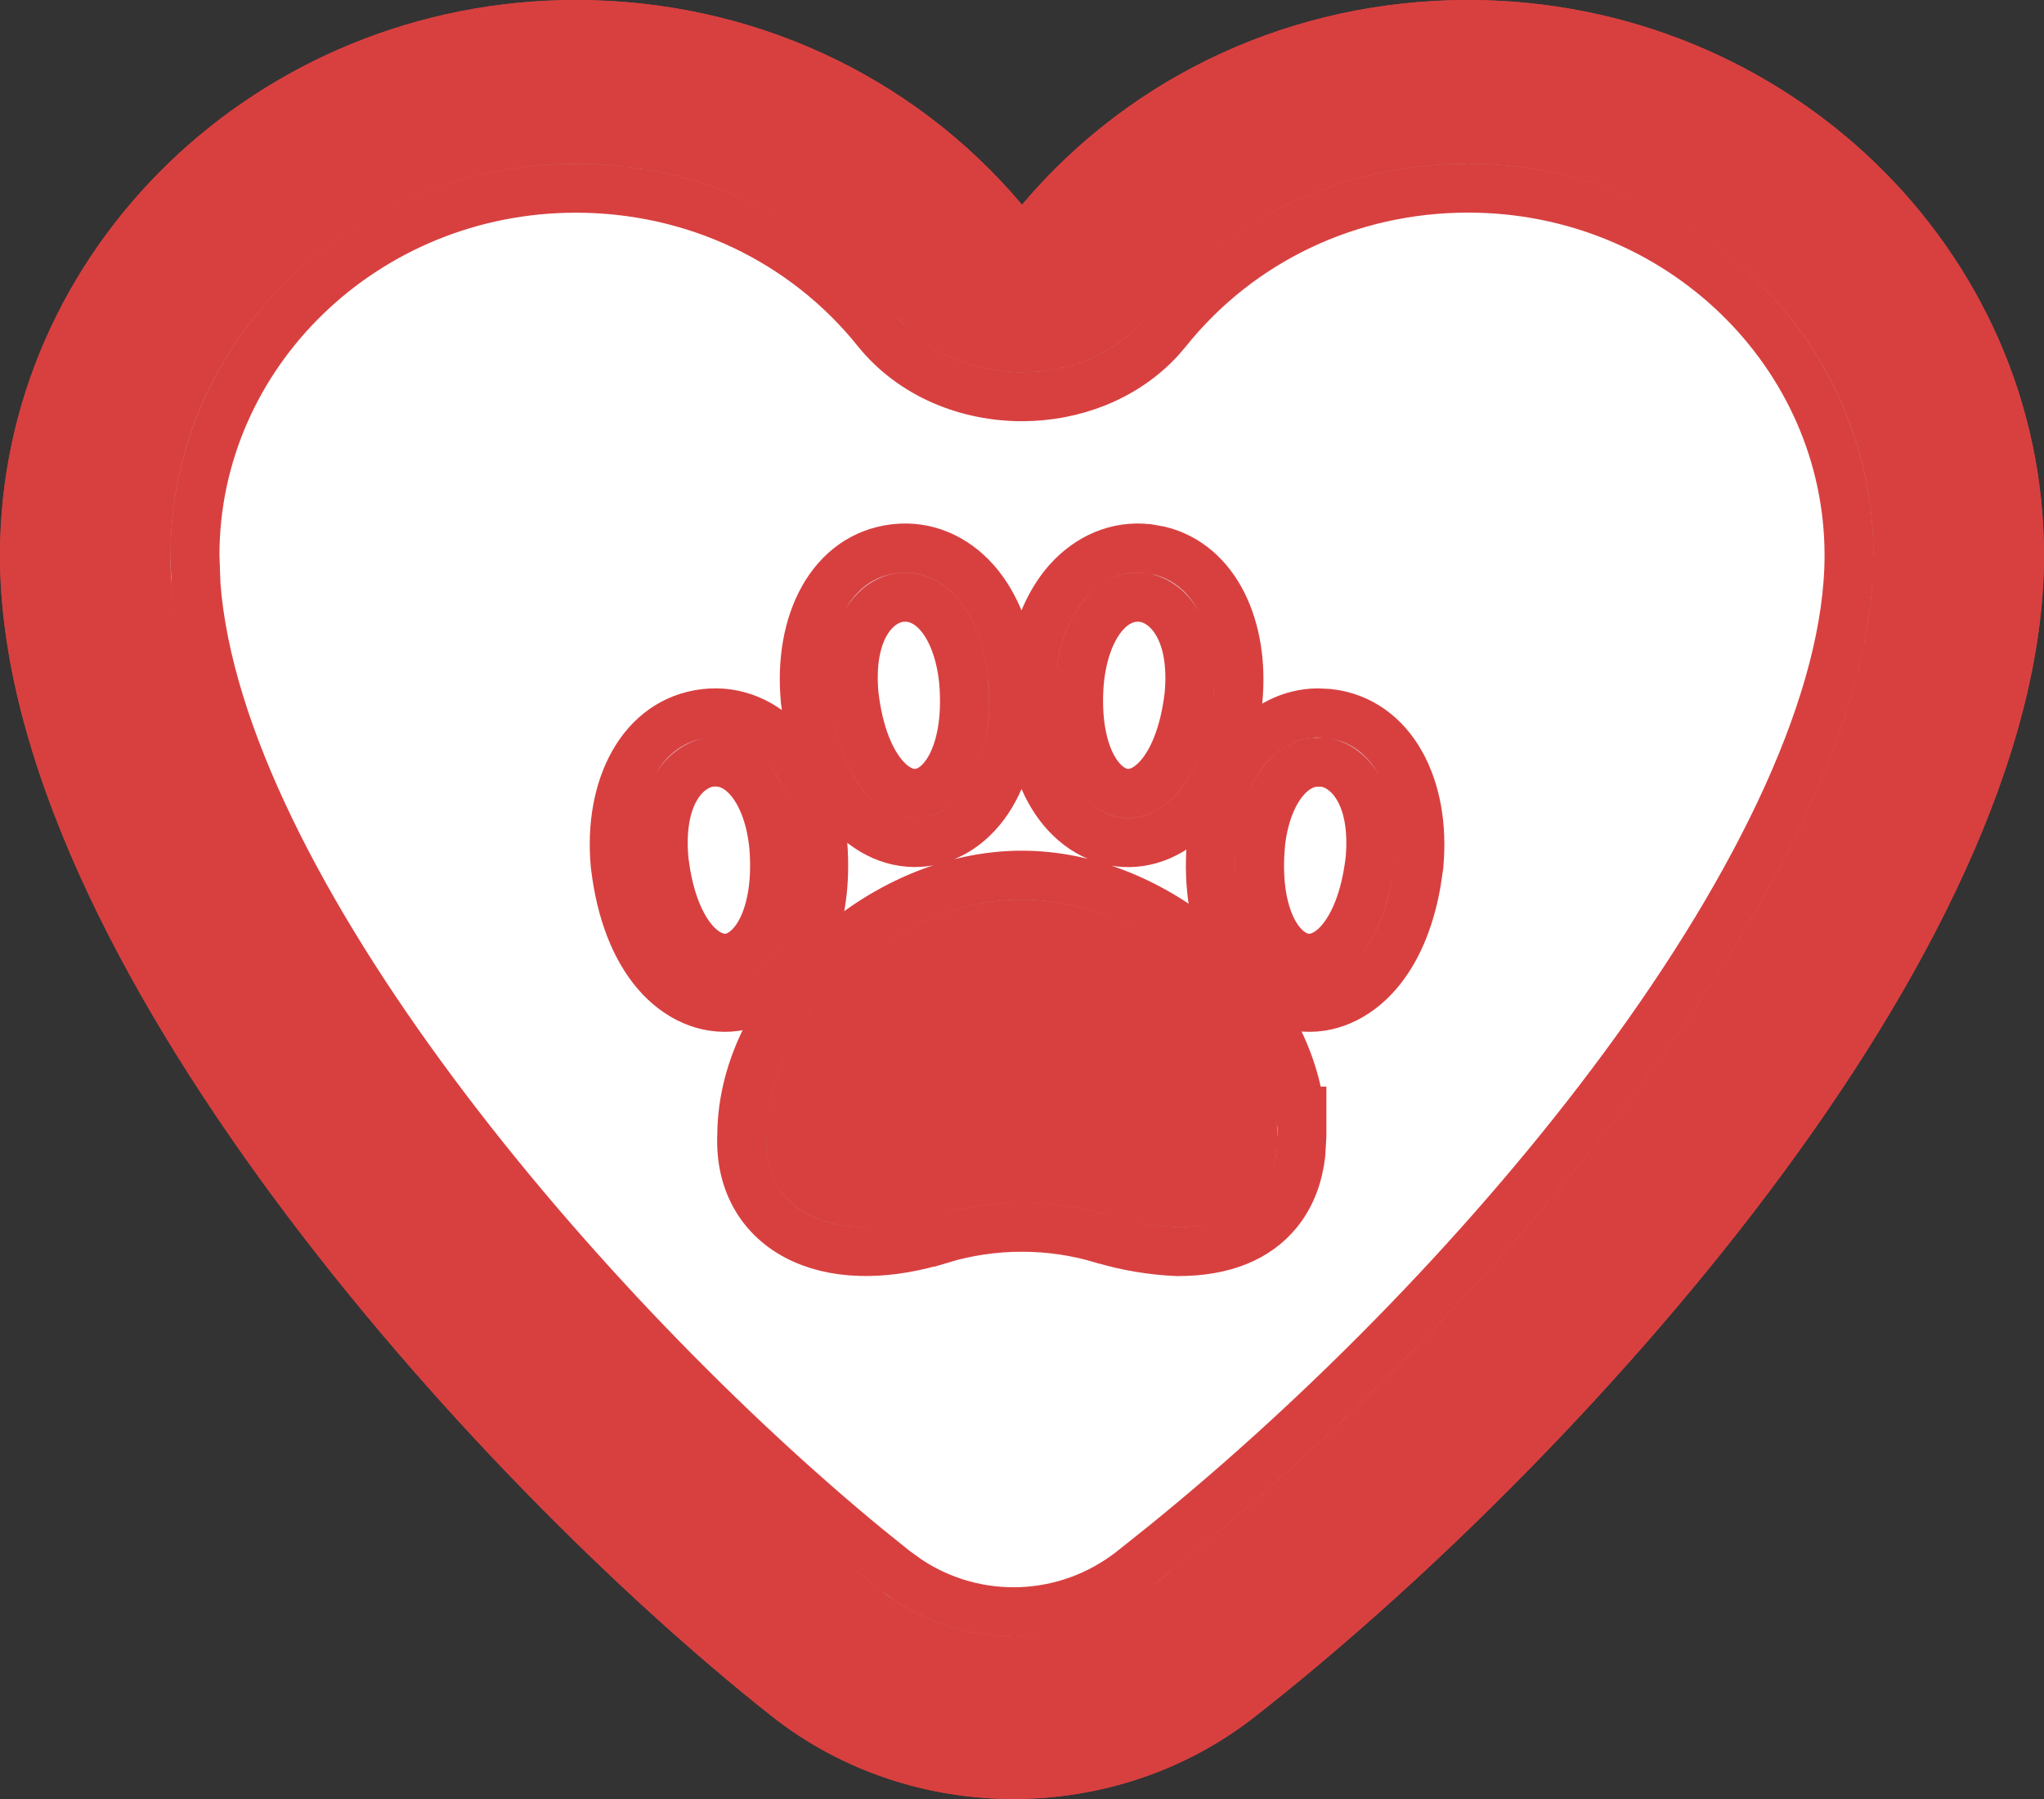 <svg width="25" height="22" viewBox="0 0 25 22" fill="none" xmlns="http://www.w3.org/2000/svg">
<rect x="0" y="0" width="25" height="22" fill="#333333" stroke="none"/>
<path d="M8.659 9.023C8.124 9.084 7.741 9.67 7.824 10.549C8.073 12.674 9.932 12.402 9.764 10.327C9.679 9.448 9.195 8.962 8.659 9.023Z" fill="white"/>
<path d="M12.086 8.312C12.001 7.432 11.518 6.946 10.981 7.007C10.444 7.068 10.063 7.654 10.148 8.534C10.397 10.659 12.257 10.386 12.086 8.312Z" fill="white"/>
<path d="M14.842 8.534C14.925 7.655 14.542 7.069 14.006 7.007C13.471 6.946 12.985 7.432 12.902 8.312C12.732 10.388 14.593 10.658 14.842 8.534Z" fill="white"/>
<path fill-rule="evenodd" clip-rule="evenodd" d="M15.623 13.887C15.623 14.398 15.412 15.005 14.408 15.005C14.125 14.993 13.845 14.946 13.575 14.866C12.877 14.655 12.12 14.655 11.421 14.866C10.276 15.229 9.33 14.872 9.373 13.887C9.375 12.432 10.922 11.004 12.498 11.004C14.074 11.004 15.621 12.432 15.621 13.887H15.623ZM25 6.791C25 11.678 19.223 17.965 15.341 20.999C14.486 21.666 13.441 22 12.396 22C11.345 22 10.294 21.662 9.439 20.987C5.79 18.105 0 11.703 0 6.792C0 3.047 3.159 0 7.044 0C9.177 0 11.156 0.91 12.5 2.504C13.845 0.91 15.823 0 17.956 0C21.841 0 25 3.046 25 6.791ZM22.917 6.791C22.917 4.149 20.692 2 17.956 2C16.417 2 14.991 2.675 14.043 3.854C13.298 4.783 11.702 4.783 10.956 3.854C10.008 2.676 8.582 2.001 7.044 2.001C4.309 2.001 2.083 4.149 2.083 6.792C2.083 10.789 7.158 16.596 10.761 19.442C11.719 20.198 13.062 20.2 14.026 19.447C18.337 16.08 22.917 10.499 22.917 6.791Z" fill="#D84040"/>
<path d="M16.22 9.023C15.684 8.962 15.199 9.448 15.116 10.327C14.946 12.403 16.806 12.674 17.055 10.549C17.139 9.671 16.755 9.085 16.22 9.023Z" fill="white"/>
<path fill-rule="evenodd" clip-rule="evenodd" d="M22.917 6.791C22.917 4.149 20.692 2 17.956 2C16.417 2 14.991 2.675 14.043 3.854C13.298 4.783 11.702 4.783 10.956 3.854C10.008 2.676 8.582 2.001 7.044 2.001C4.309 2.001 2.083 4.149 2.083 6.792C2.083 10.789 7.158 16.596 10.761 19.442C11.719 20.198 13.062 20.2 14.026 19.447C18.337 16.08 22.917 10.499 22.917 6.791ZM14.408 15.005C15.412 15.005 15.623 14.398 15.623 13.887H15.621C15.621 12.432 14.074 11.004 12.498 11.004C10.922 11.004 9.375 12.432 9.373 13.887C9.33 14.872 10.276 15.229 11.421 14.866C12.12 14.655 12.877 14.655 13.575 14.866C13.845 14.946 14.125 14.993 14.408 15.005ZM15.116 10.327C15.199 9.448 15.684 8.962 16.22 9.023C16.755 9.085 17.139 9.671 17.055 10.549C16.806 12.674 14.946 12.403 15.116 10.327ZM7.824 10.549C7.741 9.67 8.124 9.084 8.659 9.023C9.195 8.962 9.679 9.448 9.764 10.327C9.932 12.402 8.073 12.674 7.824 10.549ZM10.981 7.007C11.518 6.946 12.001 7.432 12.086 8.312C12.257 10.386 10.397 10.659 10.148 8.534C10.063 7.654 10.444 7.068 10.981 7.007ZM14.006 7.007C14.542 7.069 14.925 7.655 14.842 8.534C14.593 10.658 12.732 10.388 12.902 8.312C12.985 7.432 13.471 6.946 14.006 7.007Z" fill="white"/>
<path d="M17.956 0.3C21.685 0.3 24.7 3.222 24.7 6.791C24.7 9.132 23.308 11.859 21.387 14.409C19.474 16.948 17.079 19.26 15.156 20.763C14.358 21.387 13.377 21.7 12.396 21.7C11.408 21.7 10.423 21.382 9.624 20.751C7.819 19.326 5.478 17.023 3.592 14.472C1.697 11.908 0.3 9.146 0.3 6.792C0.3 3.223 3.315 0.3 7.044 0.3C9.091 0.3 10.985 1.173 12.271 2.697L12.5 2.969L12.729 2.697C14.016 1.173 15.909 0.3 17.956 0.3ZM12.498 10.703C11.622 10.703 10.771 11.099 10.142 11.68C9.517 12.256 9.079 13.046 9.073 13.874C9.06 14.17 9.121 14.438 9.257 14.662C9.393 14.887 9.593 15.051 9.829 15.156C10.293 15.363 10.895 15.346 11.507 15.152L11.508 15.153C12.15 14.959 12.847 14.959 13.488 15.153H13.489C13.783 15.24 14.088 15.292 14.396 15.305H14.408C14.973 15.305 15.373 15.131 15.623 14.828C15.804 14.609 15.882 14.352 15.91 14.115L15.923 13.888V13.588H15.901C15.811 12.866 15.405 12.189 14.854 11.68C14.225 11.099 13.374 10.703 12.498 10.703ZM12.498 11.304C13.198 11.304 13.909 11.623 14.447 12.12C14.987 12.619 15.321 13.265 15.321 13.888V13.912C15.318 14.123 15.272 14.312 15.161 14.446C15.056 14.574 14.85 14.703 14.416 14.704C14.159 14.693 13.906 14.651 13.661 14.578H13.662C12.908 14.35 12.089 14.35 11.334 14.578L11.33 14.58C10.799 14.748 10.358 14.734 10.074 14.607C9.936 14.546 9.836 14.459 9.771 14.352C9.721 14.27 9.686 14.167 9.675 14.038L9.673 13.9V13.888C9.674 13.265 10.009 12.619 10.549 12.12C11.088 11.623 11.798 11.304 12.498 11.304ZM16.114 8.718C15.791 8.722 15.497 8.872 15.273 9.123C15.054 9.37 14.905 9.713 14.84 10.12L14.817 10.299L14.816 10.303C14.771 10.864 14.86 11.332 15.049 11.68C15.238 12.028 15.536 12.265 15.89 12.31C16.246 12.357 16.591 12.2 16.851 11.898C17.075 11.637 17.241 11.264 17.323 10.793L17.354 10.584V10.578C17.443 9.632 17.032 8.815 16.254 8.725L16.114 8.718ZM8.625 8.725C7.847 8.814 7.436 9.631 7.525 10.578L7.526 10.584C7.593 11.155 7.772 11.6 8.028 11.898C8.287 12.2 8.633 12.357 8.989 12.31C9.343 12.264 9.641 12.028 9.83 11.68C10.019 11.332 10.108 10.864 10.062 10.303V10.299L10.039 10.12C9.974 9.713 9.825 9.37 9.605 9.123C9.351 8.836 9.002 8.682 8.625 8.725ZM8.693 9.321C8.852 9.303 9.014 9.361 9.156 9.521C9.302 9.686 9.427 9.962 9.465 10.355C9.503 10.83 9.422 11.173 9.303 11.393C9.183 11.612 9.033 11.7 8.912 11.716C8.794 11.731 8.638 11.687 8.483 11.508C8.327 11.326 8.18 11.008 8.122 10.521C8.045 9.709 8.401 9.355 8.693 9.321ZM16.186 9.321C16.478 9.355 16.831 9.709 16.757 10.515C16.699 11.006 16.552 11.325 16.395 11.508C16.241 11.688 16.085 11.731 15.967 11.716C15.845 11.7 15.695 11.613 15.575 11.394C15.455 11.173 15.376 10.828 15.415 10.352L15.414 10.351C15.452 9.96 15.577 9.686 15.723 9.521C15.829 9.401 15.947 9.339 16.066 9.322L16.186 9.321ZM10.947 6.709C10.166 6.798 9.759 7.616 9.85 8.562V8.568C9.917 9.14 10.096 9.584 10.352 9.883C10.612 10.185 10.957 10.341 11.313 10.295C11.667 10.249 11.965 10.012 12.154 9.664C12.343 9.316 12.432 8.848 12.386 8.287L12.385 8.282C12.338 7.797 12.178 7.39 11.928 7.107C11.673 6.82 11.325 6.666 10.947 6.709ZM14.04 6.709C13.663 6.666 13.315 6.821 13.06 7.107C12.841 7.355 12.691 7.697 12.626 8.104L12.604 8.283V8.287C12.558 8.848 12.646 9.316 12.835 9.664C13.024 10.012 13.323 10.25 13.677 10.296C14.033 10.342 14.379 10.185 14.638 9.883C14.862 9.621 15.027 9.248 15.109 8.776L15.14 8.568L15.141 8.562C15.225 7.675 14.868 6.902 14.183 6.734L14.041 6.709H14.04ZM11.015 7.306H11.016C11.174 7.288 11.336 7.346 11.479 7.506C11.624 7.67 11.748 7.944 11.787 8.335V8.336C11.826 8.812 11.747 9.156 11.627 9.377C11.508 9.597 11.357 9.684 11.235 9.7C11.117 9.715 10.962 9.672 10.808 9.492C10.651 9.309 10.504 8.99 10.446 8.499C10.371 7.691 10.722 7.339 11.015 7.306ZM13.972 7.306C14.265 7.34 14.62 7.695 14.543 8.505C14.485 8.993 14.338 9.31 14.182 9.492C14.027 9.672 13.871 9.716 13.753 9.7C13.632 9.684 13.482 9.597 13.362 9.378C13.243 9.158 13.163 8.815 13.201 8.34C13.239 7.947 13.363 7.671 13.509 7.506C13.651 7.346 13.813 7.288 13.972 7.306ZM22.616 6.791C22.616 8.543 21.523 10.799 19.847 13.068C18.284 15.184 16.25 17.265 14.242 18.892L13.842 19.211C13.039 19.838 11.943 19.874 11.11 19.324L10.947 19.207L10.609 18.935C8.899 17.531 6.908 15.513 5.312 13.37C3.705 11.214 2.537 8.985 2.397 7.153L2.384 6.792C2.384 4.325 4.465 2.301 7.044 2.301C8.493 2.301 9.833 2.936 10.723 4.042C11.162 4.589 11.84 4.851 12.5 4.851C13.118 4.851 13.753 4.621 14.191 4.142L14.276 4.042C15.166 2.935 16.506 2.3 17.956 2.3C20.536 2.3 22.616 4.325 22.616 6.791ZM23.217 6.791C23.217 3.974 20.847 1.699 17.956 1.699C16.328 1.699 14.815 2.414 13.809 3.666C13.503 4.047 13.011 4.25 12.5 4.25C12.053 4.25 11.62 4.095 11.313 3.801L11.19 3.666L10.995 3.438C9.994 2.329 8.57 1.7 7.044 1.7C4.154 1.7 1.783 3.974 1.783 6.792C1.783 8.895 3.107 11.414 4.831 13.729C6.566 16.057 8.754 18.239 10.575 19.678C11.575 20.468 12.953 20.518 14.005 19.831L14.211 19.684C16.386 17.985 18.628 15.729 20.329 13.426C21.914 11.28 23.065 9.046 23.203 7.163L23.217 6.791Z" stroke="#D84040" stroke-width="0.6"/>
</svg>
